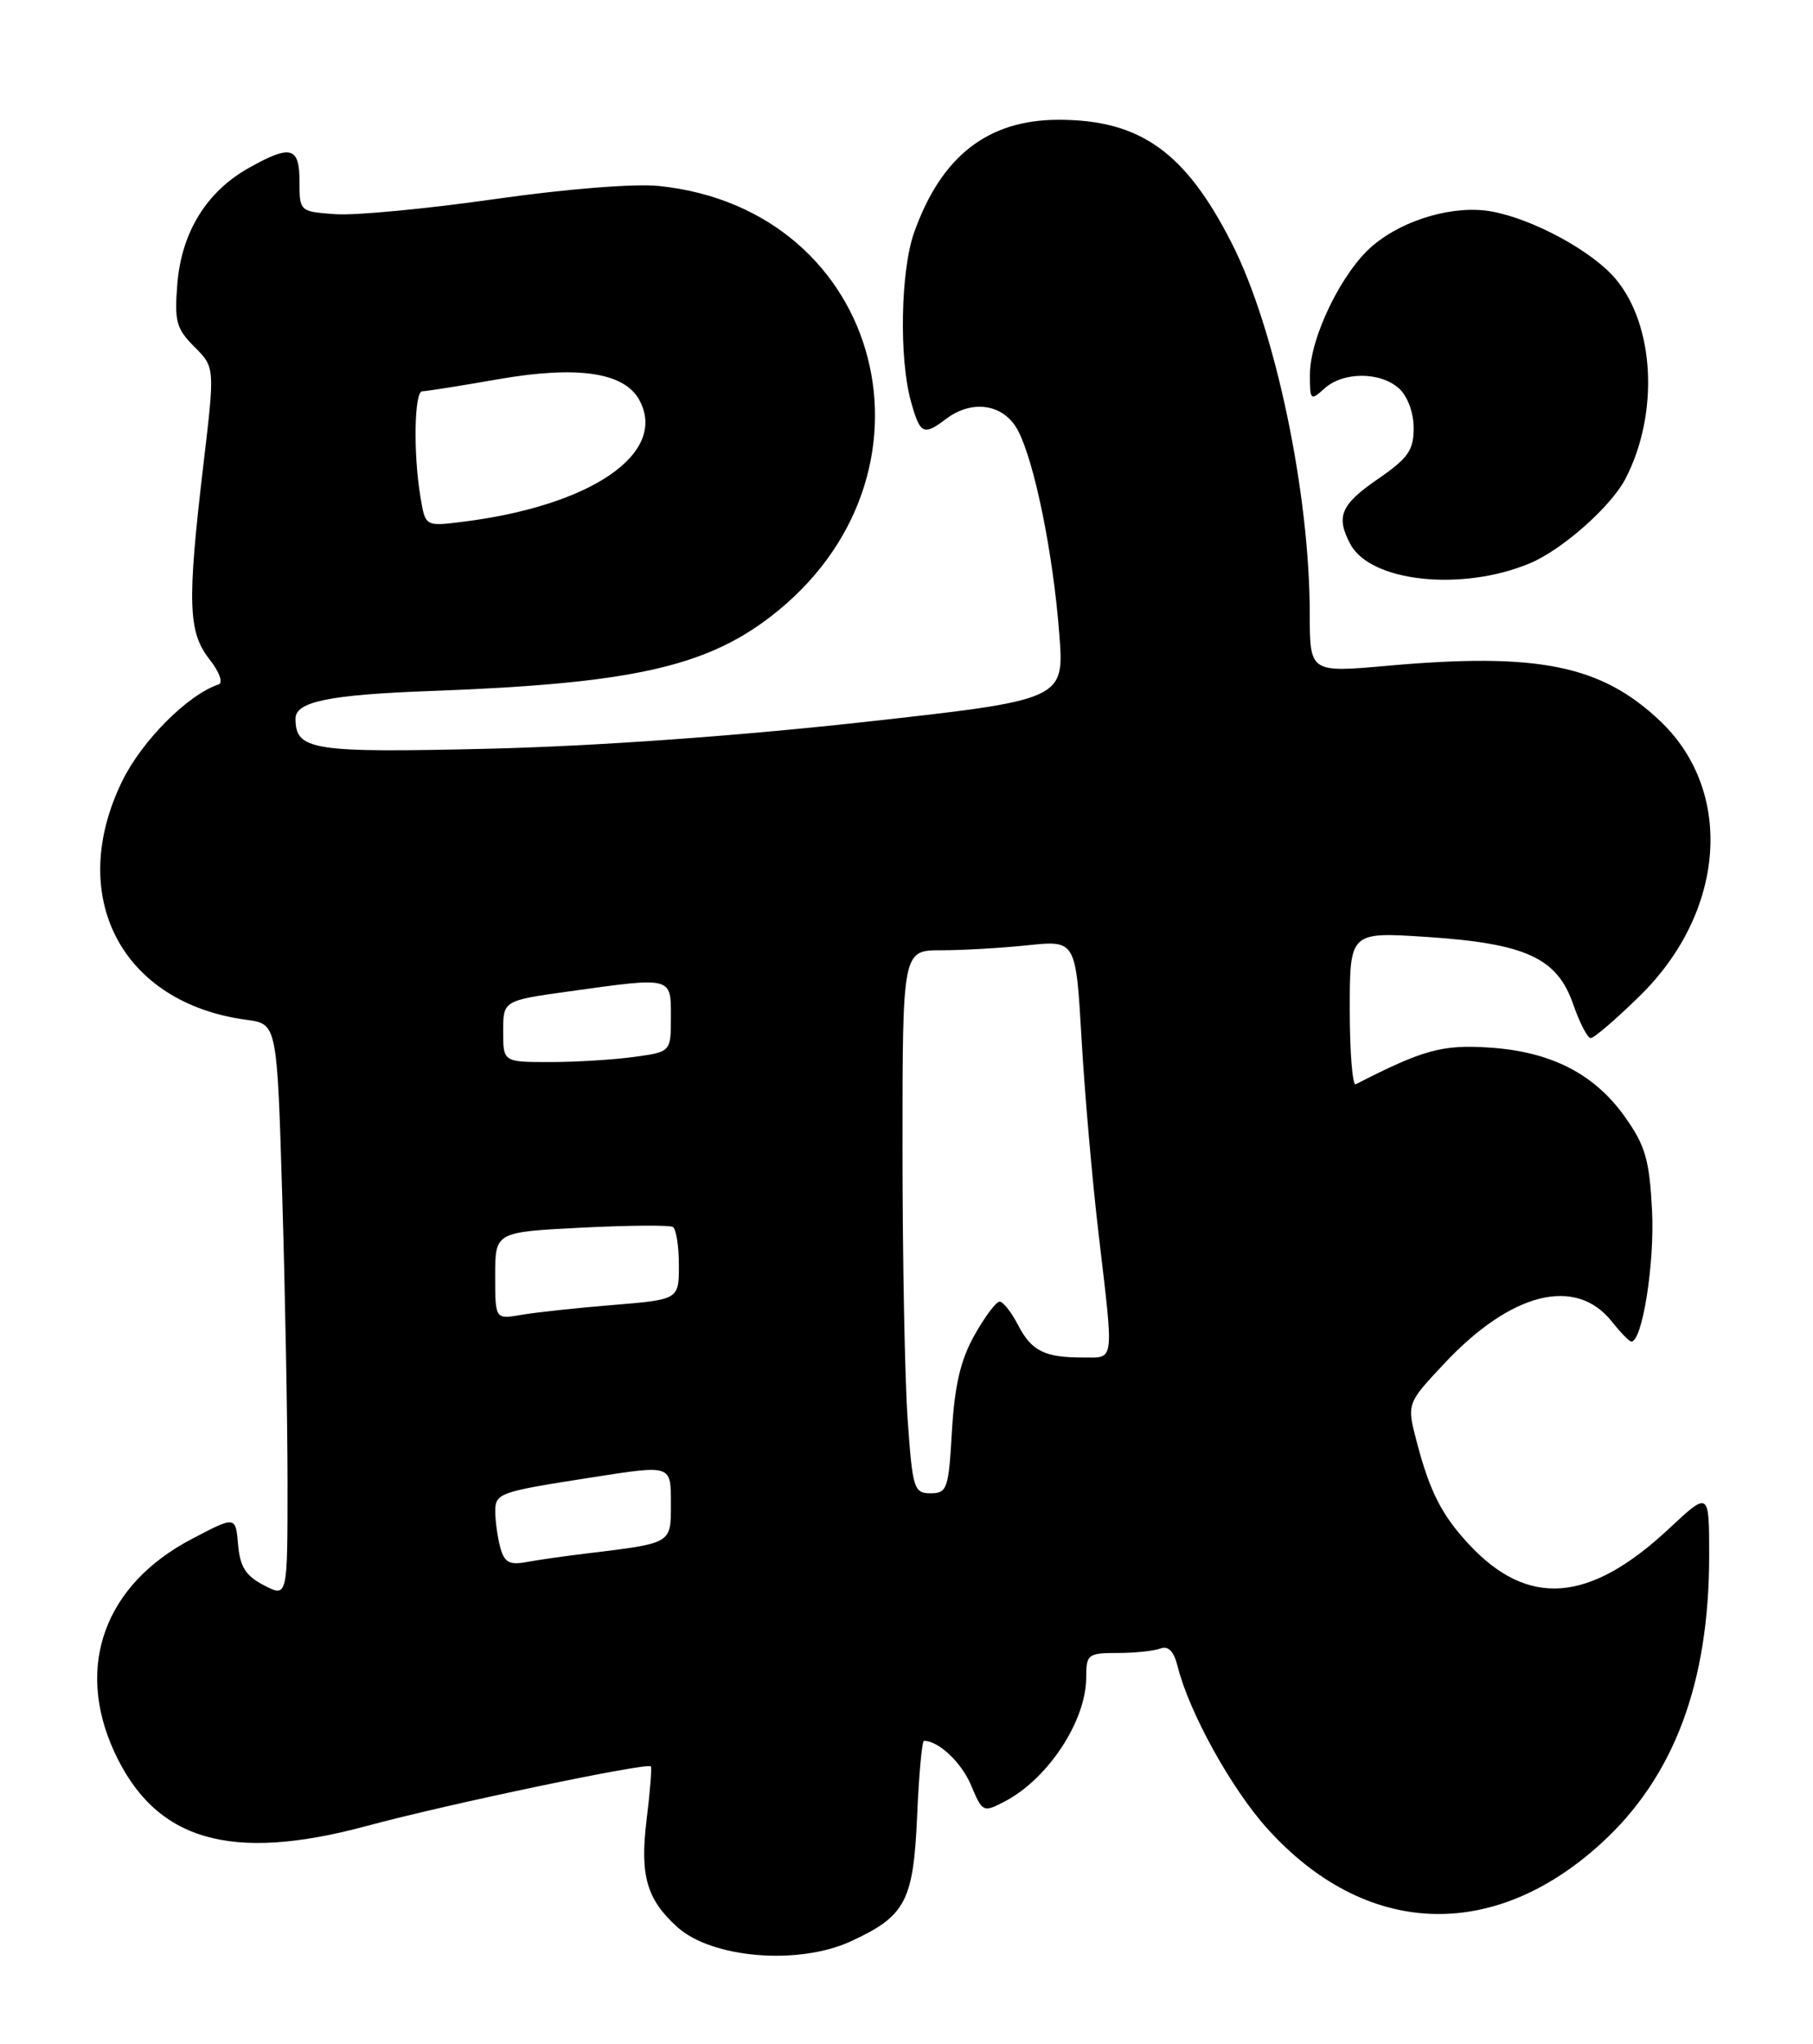 <?xml version="1.0" encoding="UTF-8" standalone="no"?>
<!DOCTYPE svg PUBLIC "-//W3C//DTD SVG 1.1//EN" "http://www.w3.org/Graphics/SVG/1.1/DTD/svg11.dtd" >
<svg xmlns="http://www.w3.org/2000/svg" xmlns:xlink="http://www.w3.org/1999/xlink" version="1.1" viewBox="0 0 227 256">
 <g >
 <path fill="currentColor"
d=" M 106.50 243.12 C 113.38 239.96 114.36 238.11 114.83 227.44 C 115.05 222.25 115.44 218.00 115.69 218.00 C 117.52 218.00 120.41 220.73 121.60 223.60 C 123.00 226.94 123.11 226.99 125.77 225.61 C 131.22 222.77 136.00 215.51 136.00 210.05 C 136.00 207.17 136.22 207.00 139.92 207.00 C 142.07 207.00 144.49 206.75 145.29 206.44 C 146.28 206.06 146.98 206.78 147.45 208.69 C 148.88 214.41 154.13 223.93 158.64 228.95 C 170.88 242.56 186.87 243.28 200.49 230.83 C 209.60 222.51 214.00 210.77 214.00 194.81 C 214.00 186.73 214.00 186.73 208.98 191.42 C 198.99 200.77 191.29 201.35 183.87 193.34 C 180.52 189.72 179.03 186.80 177.42 180.69 C 176.12 175.78 176.12 175.78 180.79 170.80 C 189.20 161.80 197.32 159.77 201.85 165.54 C 202.92 166.89 204.00 168.00 204.26 168.00 C 205.63 168.00 207.18 158.21 206.85 151.63 C 206.52 145.26 206.02 143.49 203.48 139.90 C 199.64 134.47 194.17 131.67 186.41 131.18 C 180.57 130.80 178.17 131.46 169.75 135.78 C 169.34 135.99 169.00 131.79 169.00 126.43 C 169.00 116.70 169.00 116.70 178.63 117.33 C 191.03 118.15 194.96 119.95 196.97 125.75 C 197.78 128.09 198.77 130.00 199.17 130.00 C 199.58 130.00 202.33 127.64 205.28 124.75 C 216.04 114.23 217.17 99.13 207.87 90.30 C 200.49 83.29 192.59 81.69 173.75 83.37 C 164.00 84.24 164.00 84.24 163.99 76.87 C 163.98 61.70 159.68 41.23 154.26 30.53 C 148.45 19.06 142.78 15.00 132.55 15.00 C 123.67 15.00 117.83 19.57 114.44 29.16 C 112.76 33.93 112.56 44.87 114.05 50.25 C 115.20 54.40 115.62 54.60 118.44 52.47 C 121.77 49.95 125.74 50.60 127.48 53.96 C 129.56 57.97 131.86 69.35 132.63 79.38 C 133.27 87.64 133.27 87.64 107.88 90.45 C 92.10 92.19 74.47 93.44 61.26 93.76 C 39.03 94.29 37.00 93.97 37.00 89.98 C 37.00 87.86 41.30 86.99 54.00 86.53 C 78.78 85.62 88.20 83.56 96.42 77.27 C 119.35 59.70 110.71 26.20 82.50 23.29 C 79.45 22.97 70.85 23.66 61.89 24.94 C 53.42 26.15 44.48 27.00 42.00 26.82 C 37.52 26.50 37.50 26.48 37.50 22.75 C 37.50 18.36 36.42 18.07 31.12 21.05 C 25.87 24.00 22.74 29.08 22.21 35.49 C 21.82 40.23 22.06 41.15 24.34 43.43 C 26.91 46.00 26.91 46.00 25.46 58.25 C 23.43 75.46 23.55 79.15 26.21 82.54 C 27.47 84.14 27.97 85.51 27.37 85.71 C 23.51 87.00 17.79 92.74 15.31 97.80 C 8.25 112.24 15.19 125.61 30.86 127.71 C 34.69 128.22 34.69 128.22 35.34 149.86 C 35.70 161.76 36.00 177.92 36.00 185.78 C 36.00 200.05 36.00 200.05 33.06 198.53 C 30.77 197.35 30.05 196.22 29.81 193.43 C 29.50 189.84 29.50 189.84 24.02 192.72 C 13.11 198.43 9.39 208.62 14.29 219.33 C 19.42 230.52 28.82 233.28 46.00 228.64 C 55.96 225.94 81.05 220.69 81.49 221.20 C 81.63 221.37 81.39 224.41 80.95 227.96 C 80.11 234.88 80.97 237.85 84.79 241.31 C 89.12 245.23 99.94 246.13 106.50 243.12 Z  M 191.53 70.55 C 195.59 68.86 201.72 63.43 203.52 59.95 C 207.74 51.81 207.19 40.75 202.28 34.92 C 199.38 31.47 192.06 27.48 186.85 26.50 C 182.18 25.62 175.85 27.42 171.90 30.74 C 168.05 33.98 164.02 42.23 164.01 46.90 C 164.00 50.14 164.09 50.23 165.83 48.65 C 168.18 46.53 172.82 46.53 175.17 48.65 C 176.24 49.62 177.00 51.68 177.00 53.61 C 177.00 56.39 176.30 57.39 172.50 60.00 C 167.86 63.20 167.23 64.69 169.08 68.15 C 171.61 72.88 183.03 74.10 191.53 70.55 Z  M 62.64 193.80 C 62.30 192.54 62.02 190.52 62.01 189.33 C 62.00 186.98 62.42 186.83 74.00 185.03 C 84.19 183.44 84.00 183.37 84.00 188.42 C 84.00 193.33 84.14 193.24 73.50 194.53 C 70.75 194.86 67.32 195.35 65.88 195.62 C 63.78 196.01 63.14 195.64 62.64 193.80 Z  M 113.65 177.85 C 113.29 172.81 113.00 157.51 113.00 143.85 C 113.00 119.00 113.00 119.00 117.85 119.00 C 120.52 119.00 125.41 118.72 128.70 118.37 C 134.70 117.75 134.70 117.75 135.42 130.12 C 135.81 136.93 136.77 147.90 137.55 154.50 C 139.48 170.93 139.60 170.00 135.58 170.00 C 130.77 170.00 129.14 169.18 127.44 165.88 C 126.62 164.30 125.59 163.00 125.16 163.00 C 124.72 163.00 123.31 164.89 122.01 167.20 C 120.27 170.29 119.53 173.47 119.19 179.20 C 118.77 186.46 118.59 187.00 116.52 187.00 C 114.43 187.00 114.26 186.44 113.65 177.85 Z  M 62.00 159.75 C 62.00 154.29 62.00 154.29 72.75 153.74 C 78.66 153.44 83.84 153.40 84.25 153.65 C 84.66 153.91 85.00 156.06 85.00 158.43 C 85.00 162.74 85.00 162.74 76.75 163.42 C 72.21 163.79 67.04 164.35 65.25 164.66 C 62.00 165.22 62.00 165.22 62.00 159.75 Z  M 63.00 129.15 C 63.00 125.30 63.00 125.30 71.25 124.15 C 84.24 122.34 84.00 122.28 84.00 127.36 C 84.00 131.73 84.00 131.73 79.36 132.36 C 76.81 132.71 72.08 133.00 68.86 133.00 C 63.00 133.00 63.00 133.00 63.00 129.15 Z  M 52.64 62.21 C 51.73 56.75 51.87 49.00 52.87 49.00 C 53.35 49.00 57.66 48.32 62.44 47.48 C 72.35 45.76 78.20 46.63 80.07 50.13 C 83.62 56.77 74.04 63.35 57.87 65.35 C 53.25 65.93 53.25 65.93 52.64 62.21 Z "/>
</g>
</svg>
